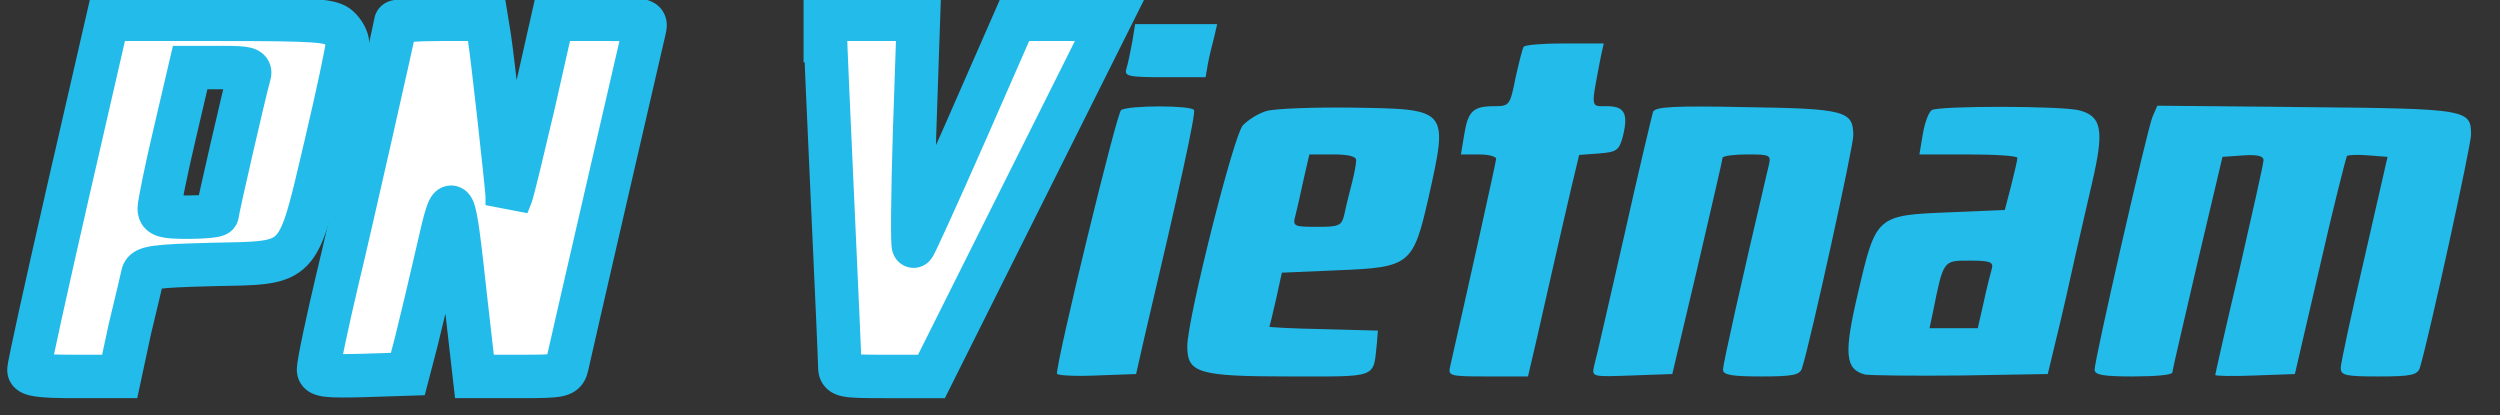 <?xml version="1.0" standalone="no"?>
<!DOCTYPE svg PUBLIC "-//W3C//DTD SVG 20010904//EN"
 "http://www.w3.org/TR/2001/REC-SVG-20010904/DTD/svg10.dtd">
<svg version="1.0" xmlns="http://www.w3.org/2000/svg"
 width="518pt" height="86pt" viewBox="0 0 518 86"
 preserveAspectRatio="xMidYMid meet">
<rect x="0" y="0" width="518" height="86" fill="#333333" stroke="none"/>
<style>
.p-letter {
  easing: 'easeInOutSine';
  stroke-dasharray: 5000;
  stroke-dashoffset: 1000;
  delay: 2;
  animation: dash 2s linear alternate infinite;
}

.v-letter {
  easing: 'easeInOutSine';
  stroke-dasharray: 5500;
  stroke-dashoffset: 1000;
  delay: 2;
  animation: dash 2s linear alternate infinite;
}
@keyframes dash {
  from {
    stroke-dashoffset: 5500;
  }
  to {
    stroke-dashoffset: 0;
  }
}

.n-letter {
  easing: 'easeInOutSine';
  stroke-dasharray: 6500;
  stroke-dashoffset: 0;
  delay: 2;
  animation: dash-n 2s linear alternate infinite;
}
@keyframes dash-n {
  from {
    stroke-dashoffset: 6500;
  }
  to {
    stroke-dashoffset: 0;
  }
}
</style>

<g transform="translate(0,86) scale(0.1,-0.1)"
fill="#000000" stroke="none">
<path class="p-letter" fill="#fff" stroke="#22bbea" stroke-width="90" d="M141 463 c-45 -197 -82 -364 -81 -370 0 -10 26 -13 94 -13 l94 0 21
98 c13 53 25 105 27 114 4 14 24 17 144 20 186 4 175 -7 235 247 25 106 45
201 45 211 0 9 -8 24 -18 33 -16 15 -49 17 -249 17 l-230 0 -82 -357z m375
240 c-7 -23 -66 -279 -66 -287 0 -3 -27 -6 -60 -6 -50 0 -60 3 -60 18 0 9 14
79 32 155 l32 137 64 0 c56 0 63 -2 58 -17z"/>
<path class="n-letter" fill="#fff" stroke="#22bbea" stroke-width="90" d="M820 814 c0 -6 -102 -456 -120 -529 -20 -84 -40 -177 -40 -191 0 -12
16 -14 92 -12 l93 3 17 65 c9 36 29 119 44 185 32 141 33 140 59 -97 l18 -158
93 0 c89 0 94 1 99 23 11 50 155 674 160 695 5 22 4 22 -92 22 l-98 0 -39
-173 c-22 -94 -43 -181 -47 -192 l-8 -20 0 20 c-2 29 -30 284 -37 328 l-6 37
-94 0 c-52 0 -94 -3 -94 -6z"/>
<path class="v-letter" fill="#fff" stroke="#22bbea" stroke-width="90" d="M1710 793 c0 -16 7 -172 15 -348 8 -176 15 -330 15 -342 0 -22 3 -23
95 -23 l95 0 185 370 185 370 -98 0 -99 0 -103 -235 c-57 -129 -105 -235 -107
-235 -3 0 -2 106 2 235 l8 235 -97 0 -96 0 0 -27z"/>
<path fill="#22bbea" d="M2346 773 c-4 -21 -9 -46 -12 -55 -5 -16 3 -18 79 -18 l85 0 5 29 c3
16 9 40 13 55 l6 26 -85 0 -85 0 -6 -37z"/>
<path fill="#22bbea" d="M3157 763 c-3 -5 -10 -34 -17 -65 -11 -56 -13 -58 -43 -58 -45 0 -55
-10 -63 -58 l-7 -42 37 0 c20 0 36 -4 36 -9 0 -6 -60 -275 -95 -429 -5 -21 -3
-22 78 -22 l83 0 18 77 c10 43 26 116 37 163 11 47 26 115 35 152 l16 67 41 3
c37 3 42 6 50 37 11 46 3 61 -34 61 -34 0 -33 -7 -12 103 l6 27 -81 0 c-45 0
-83 -3 -85 -7z"/>
<path fill="#22bbea" d="M2323 632 c-9 -5 -133 -515 -133 -546 0 -4 37 -6 82 -4 l82 3 17 75
c73 309 107 465 103 472 -6 10 -135 10 -151 0z"/>
<path fill="#22bbea" d="M2624 630 c-17 -5 -39 -19 -49 -30 -19 -21 -114 -398 -115 -457 0
-56 22 -63 212 -63 186 0 173 -5 181 70 l2 25 -112 3 c-62 1 -113 4 -113 5 1
1 7 27 14 57 l12 55 116 5 c150 6 156 11 188 151 41 184 42 183 -158 186 -81
1 -161 -2 -178 -7z m186 -102 c0 -7 -4 -29 -9 -48 -5 -19 -12 -47 -15 -62 -6
-26 -10 -28 -57 -28 -48 0 -51 1 -45 23 3 12 11 46 17 75 l12 52 49 0 c32 0
48 -4 48 -12z"/>
<path fill="#22bbea" d="M3425 628 c-2 -7 -30 -123 -60 -258 -31 -135 -58 -255 -62 -268 -5
-23 -5 -23 78 -20 l84 3 52 220 c28 121 52 223 52 228 1 4 24 7 51 7 47 0 50
-1 45 -22 -59 -251 -95 -413 -95 -424 0 -11 19 -14 79 -14 67 0 81 3 85 18 18
57 106 458 106 481 0 51 -16 56 -222 59 -149 3 -189 1 -193 -10z"/>
<path fill="#22bbea" d="M4003 632 c-7 -4 -15 -27 -19 -50 l-7 -42 102 0 c55 0 101 -3 101 -7
0 -5 -6 -30 -13 -58 l-13 -50 -117 -5 c-149 -6 -150 -7 -187 -166 -30 -127
-27 -159 14 -170 12 -2 101 -3 200 -2 l179 3 12 50 c7 28 23 95 35 150 12 55
33 144 45 197 25 108 20 136 -25 149 -34 10 -292 10 -307 1z m124 -329 c-3
-10 -11 -42 -17 -70 l-12 -53 -50 0 -50 0 7 33 c22 109 21 107 76 107 43 0 50
-3 46 -17z"/>
<path fill="#22bbea" d="M4460 618 c-11 -26 -120 -503 -120 -524 0 -11 19 -14 80 -14 44 0 80
3 81 8 0 4 24 106 52 227 l52 220 43 3 c29 2 42 -1 42 -10 0 -7 -23 -109 -50
-227 -28 -118 -50 -216 -50 -218 0 -2 37 -3 82 -1 l83 3 52 224 c28 123 54
225 56 228 3 2 23 3 45 1 l39 -3 -48 -210 c-27 -116 -49 -218 -49 -227 0 -16
10 -18 79 -18 67 0 80 3 85 18 19 63 106 461 106 483 0 52 -7 54 -341 57
l-309 3 -10 -23z"/>
</g>
</svg>

